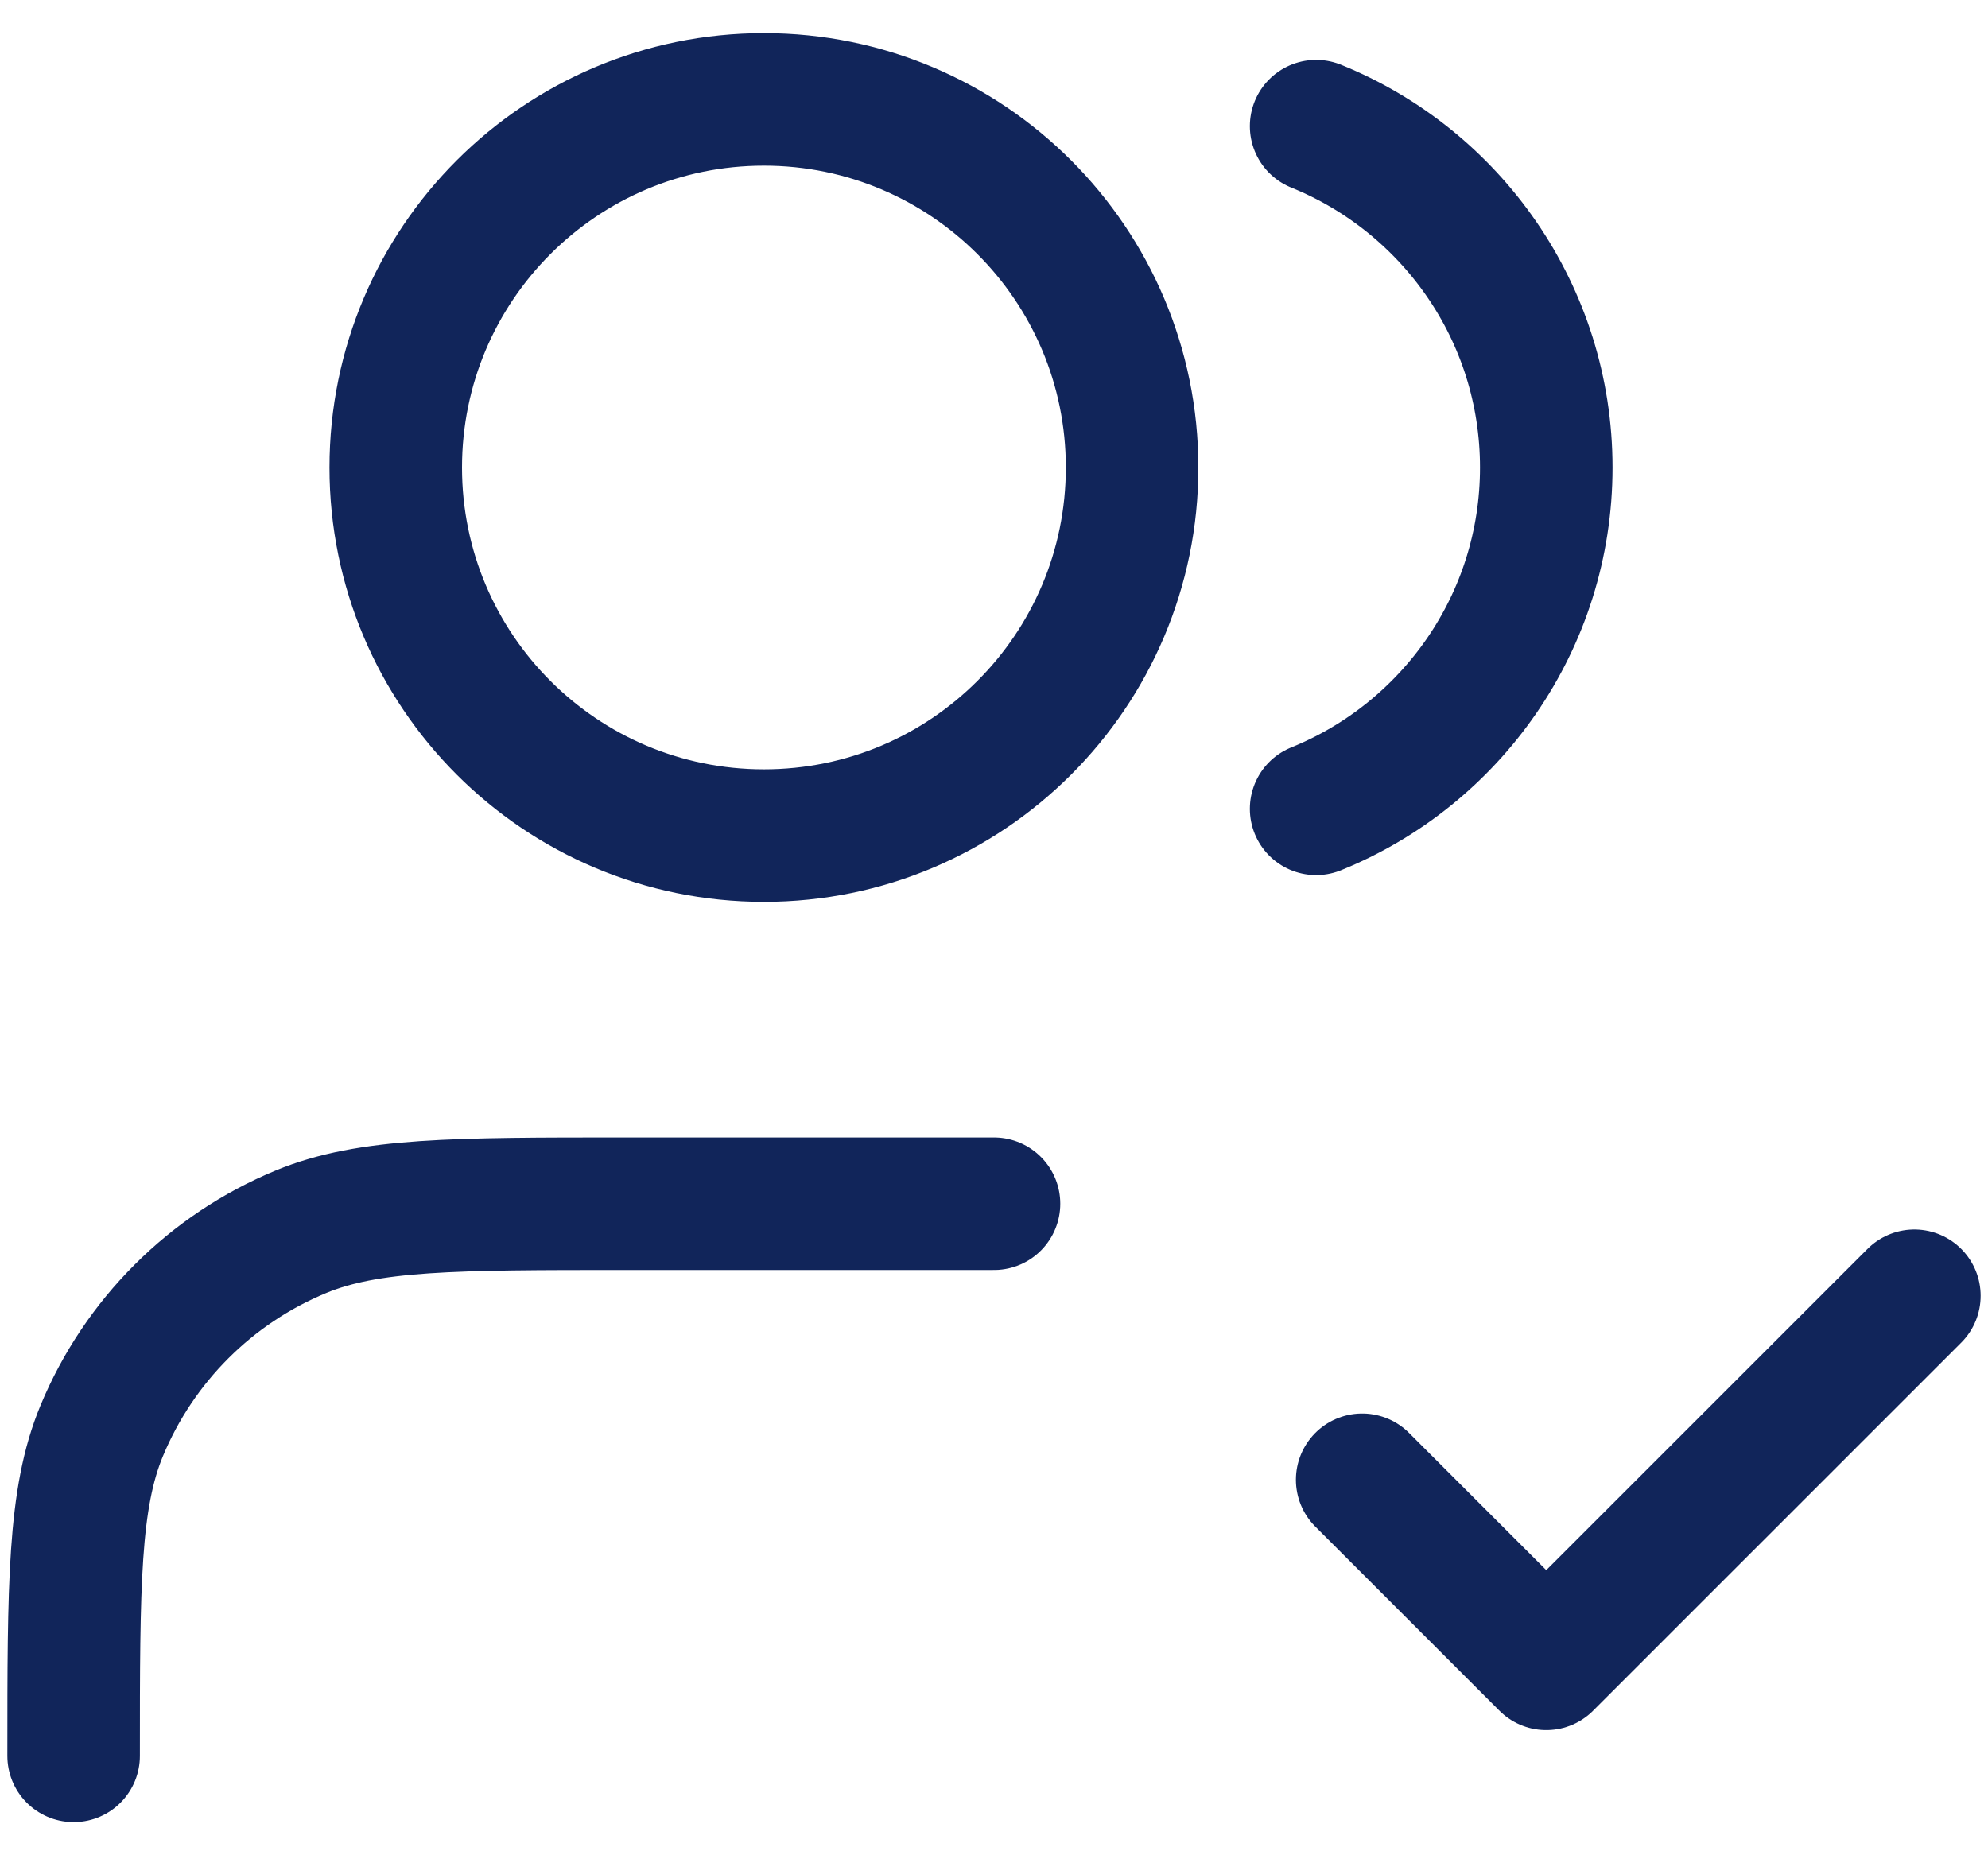 <svg width="30" height="28" viewBox="0 0 30 28" fill="none" xmlns="http://www.w3.org/2000/svg">
<path d="M20.556 22.333L23.334 25.111L28.889 19.556M15 18.167H9.445C6.856 18.167 5.562 18.167 4.541 18.59C3.18 19.153 2.098 20.235 1.534 21.596C1.111 22.617 1.111 23.911 1.111 26.5M19.861 1.904C21.897 2.728 23.334 4.724 23.334 7.056C23.334 9.387 21.897 11.383 19.861 12.207M17.084 7.056C17.084 10.124 14.596 12.611 11.528 12.611C8.46 12.611 5.972 10.124 5.972 7.056C5.972 3.987 8.46 1.5 11.528 1.5C14.596 1.5 17.084 3.987 17.084 7.056Z" stroke="#11255A" stroke-width="2" stroke-linecap="round" stroke-linejoin="round"/>
</svg>
